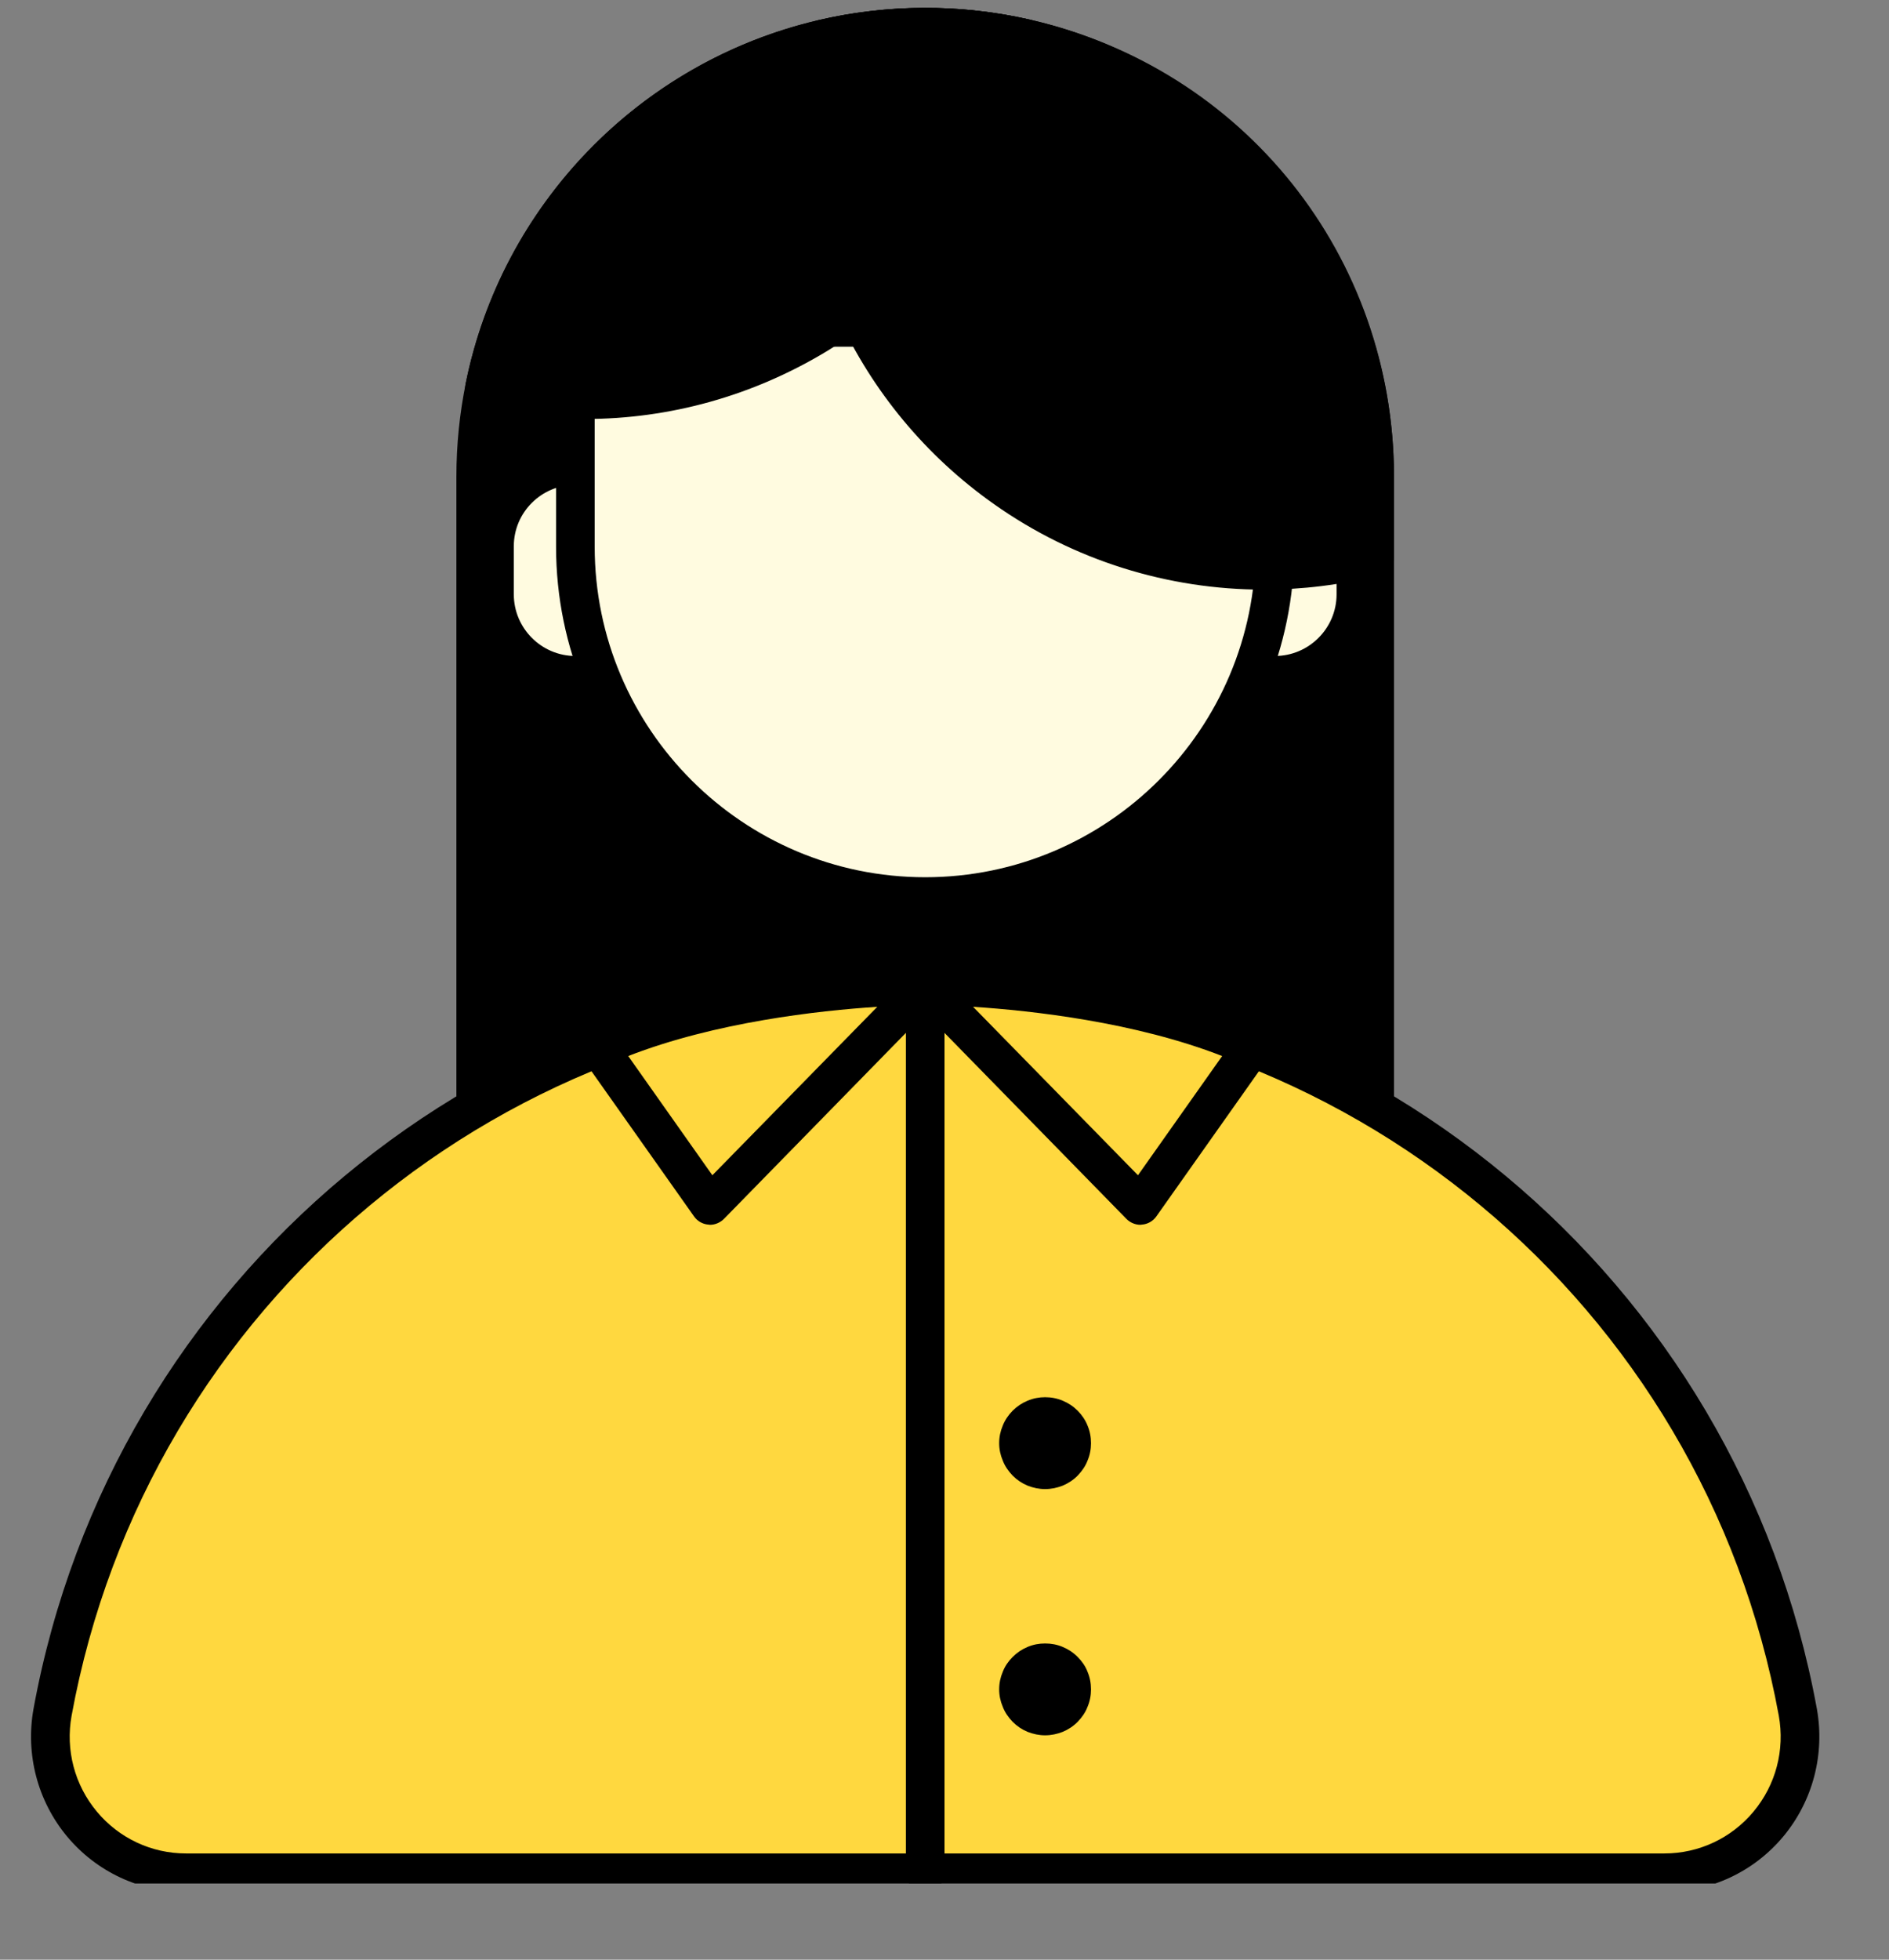 <svg xmlns="http://www.w3.org/2000/svg" xmlns:xlink="http://www.w3.org/1999/xlink" width="54" zoomAndPan="magnify" viewBox="0 0 40.5 42" height="56" preserveAspectRatio="xMidYMid meet" version="1.0"><rect x="0" y="0" width="40.5" height="42" fill="#808080" stroke="none"/><defs><clipPath id="ed3f452c93"><path d="M 14 8.035 L 26 8.035 L 26 26 L 14 26 Z M 14 8.035 " clip-rule="nonzero"/></clipPath><clipPath id="408629ca16"><path d="M 13 8.035 L 26 8.035 L 26 26 L 13 26 Z M 13 8.035 " clip-rule="nonzero"/></clipPath><clipPath id="3c08267032"><path d="M 8.379 20 L 31 20 L 31 32 L 8.379 32 Z M 8.379 20 " clip-rule="nonzero"/></clipPath><clipPath id="79440f85e0"><path d="M 8.379 20 L 31.09 20 L 31.09 32.211 L 8.379 32.211 Z M 8.379 20 " clip-rule="nonzero"/></clipPath><clipPath id="dd5d4a799f"><path d="M 19 20 L 21 20 L 21 32.211 L 19 32.211 Z M 19 20 " clip-rule="nonzero"/></clipPath><clipPath id="5624676cec"><path d="M 14 8.035 L 22 8.035 L 22 14 L 14 14 Z M 14 8.035 " clip-rule="nonzero"/></clipPath><clipPath id="a3b096ac0a"><path d="M 13 8.035 L 22 8.035 L 22 14 L 13 14 Z M 13 8.035 " clip-rule="nonzero"/></clipPath><clipPath id="625c9fdbd0"><path d="M 18 8.035 L 26 8.035 L 26 16 L 18 16 Z M 18 8.035 " clip-rule="nonzero"/></clipPath><clipPath id="2a01519edb"><path d="M 10 0.078 L 30 0.078 L 30 30 L 10 30 Z M 10 0.078 " clip-rule="nonzero"/></clipPath><clipPath id="1da59dae6d"><path d="M 9 0.078 L 30 0.078 L 30 30 L 9 30 Z M 9 0.078 " clip-rule="nonzero"/></clipPath><clipPath id="c6548bfe36"><path d="M 1 21 L 39 21 L 39 40.367 L 1 40.367 Z M 1 21 " clip-rule="nonzero"/></clipPath><clipPath id="4f6ca24c0a"><path d="M 0.523 20 L 39.352 20 L 39.352 40.367 L 0.523 40.367 Z M 0.523 20 " clip-rule="nonzero"/></clipPath><clipPath id="35e8d69653"><path d="M 19 20 L 21 20 L 21 40.367 L 19 40.367 Z M 19 20 " clip-rule="nonzero"/></clipPath><clipPath id="e5b5a66e6b"><path d="M 10 0.078 L 22 0.078 L 22 9 L 10 9 Z M 10 0.078 " clip-rule="nonzero"/></clipPath><clipPath id="b71b4deff1"><path d="M 9 0.078 L 23 0.078 L 23 9 L 9 9 Z M 9 0.078 " clip-rule="nonzero"/></clipPath><clipPath id="fb704672a9"><path d="M 17 0.078 L 30 0.078 L 30 13 L 17 13 Z M 17 0.078 " clip-rule="nonzero"/></clipPath></defs><g clip-path="url(#ed3f452c93)"><path fill="#000000" d="M 25.559 25.242 L 14.121 25.242 L 14.121 14.051 C 14.121 10.895 16.684 8.336 19.84 8.336 C 23 8.336 25.559 10.895 25.559 14.051 Z M 25.559 25.242 " fill-opacity="1" fill-rule="nonzero"/></g><g clip-path="url(#408629ca16)"><path fill="#000000" d="M 25.559 25.488 L 14.121 25.488 C 13.988 25.488 13.875 25.379 13.875 25.242 L 13.875 14.051 C 13.875 10.766 16.551 8.09 19.84 8.09 C 23.129 8.09 25.805 10.766 25.805 14.051 L 25.805 25.242 C 25.805 25.379 25.695 25.488 25.559 25.488 Z M 14.371 24.996 L 25.312 24.996 L 25.312 14.051 C 25.312 11.035 22.859 8.582 19.84 8.582 C 16.824 8.582 14.371 11.035 14.371 14.051 Z M 14.371 24.996 " fill-opacity="1" fill-rule="nonzero"/></g><path fill="#fffbe0" d="M 15.391 16.578 C 14.82 16.578 14.359 16.117 14.359 15.547 L 14.359 14.938 C 14.359 14.367 14.82 13.906 15.391 13.906 C 15.961 13.906 16.422 14.367 16.422 14.938 L 16.422 15.547 C 16.422 16.117 15.961 16.578 15.391 16.578 Z M 15.391 16.578 " fill-opacity="1" fill-rule="nonzero"/><path fill="#000000" d="M 15.391 16.824 C 14.688 16.824 14.113 16.25 14.113 15.547 L 14.113 14.938 C 14.113 14.234 14.688 13.66 15.391 13.66 C 16.094 13.66 16.668 14.234 16.668 14.938 L 16.668 15.547 C 16.668 16.25 16.094 16.824 15.391 16.824 Z M 15.391 14.152 C 14.957 14.152 14.609 14.504 14.609 14.938 L 14.609 15.547 C 14.609 15.98 14.957 16.332 15.391 16.332 C 15.824 16.332 16.172 15.98 16.172 15.547 L 16.172 14.938 C 16.172 14.504 15.824 14.152 15.391 14.152 Z M 15.391 14.152 " fill-opacity="1" fill-rule="nonzero"/><path fill="#fffbe0" d="M 24.289 16.578 C 24.859 16.578 25.32 16.117 25.32 15.547 L 25.32 14.938 C 25.32 14.367 24.859 13.906 24.289 13.906 C 23.723 13.906 23.262 14.367 23.262 14.938 L 23.262 15.547 C 23.262 16.117 23.723 16.578 24.289 16.578 Z M 24.289 16.578 " fill-opacity="1" fill-rule="nonzero"/><path fill="#000000" d="M 24.289 16.824 C 23.586 16.824 23.016 16.25 23.016 15.547 L 23.016 14.938 C 23.016 14.234 23.586 13.66 24.289 13.66 C 24.996 13.66 25.566 14.234 25.566 14.938 L 25.566 15.547 C 25.566 16.25 24.996 16.824 24.289 16.824 Z M 24.289 14.152 C 23.859 14.152 23.508 14.504 23.508 14.938 L 23.508 15.547 C 23.508 15.98 23.859 16.332 24.289 16.332 C 24.723 16.332 25.074 15.98 25.074 15.547 L 25.074 14.938 C 25.074 14.504 24.723 14.152 24.289 14.152 Z M 24.289 14.152 " fill-opacity="1" fill-rule="nonzero"/><path fill="#fffbe0" d="M 24.289 12.398 L 24.289 14.941 C 24.289 17.398 22.297 19.391 19.84 19.391 C 17.383 19.391 15.391 17.398 15.391 14.941 L 15.391 12.398 " fill-opacity="1" fill-rule="nonzero"/><path fill="#000000" d="M 19.84 19.637 C 17.25 19.637 15.145 17.531 15.145 14.941 L 15.145 12.398 C 15.145 12.262 15.254 12.152 15.391 12.152 C 15.527 12.152 15.637 12.262 15.637 12.398 L 15.637 14.941 C 15.637 17.258 17.523 19.145 19.84 19.145 C 22.16 19.145 24.043 17.258 24.043 14.941 L 24.043 12.398 C 24.043 12.262 24.156 12.152 24.289 12.152 C 24.426 12.152 24.535 12.262 24.535 12.398 L 24.535 14.941 C 24.535 17.531 22.43 19.637 19.84 19.637 Z M 19.84 19.637 " fill-opacity="1" fill-rule="nonzero"/><g clip-path="url(#3c08267032)"><path fill="#ffd83f" d="M 19.84 20.52 C 14.305 20.52 9.703 24.504 8.742 29.762 C 8.547 30.824 9.359 31.805 10.438 31.805 L 29.242 31.805 C 30.324 31.805 31.133 30.824 30.941 29.762 C 29.98 24.504 25.375 20.52 19.84 20.52 Z M 19.84 20.52 " fill-opacity="1" fill-rule="nonzero"/></g><g clip-path="url(#79440f85e0)"><path fill="#000000" d="M 29.242 32.051 L 10.438 32.051 C 9.852 32.051 9.301 31.793 8.926 31.34 C 8.547 30.891 8.395 30.297 8.5 29.719 C 9.5 24.246 14.27 20.273 19.84 20.273 C 25.414 20.273 30.184 24.246 31.184 29.719 C 31.289 30.297 31.133 30.891 30.758 31.34 C 30.383 31.793 29.828 32.051 29.242 32.051 Z M 19.84 20.766 C 14.508 20.766 9.941 24.566 8.984 29.805 C 8.902 30.242 9.02 30.688 9.305 31.027 C 9.586 31.363 10 31.559 10.438 31.559 L 29.242 31.559 C 29.684 31.559 30.098 31.363 30.379 31.027 C 30.66 30.688 30.777 30.242 30.699 29.805 C 29.742 24.566 25.176 20.766 19.84 20.766 Z M 19.84 20.766 " fill-opacity="1" fill-rule="nonzero"/></g><path fill="#ffd83f" d="M 15.684 21.309 L 17.102 23.316 L 19.84 20.52 C 19.84 20.52 17.438 20.52 15.684 21.309 Z M 15.684 21.309 " fill-opacity="1" fill-rule="nonzero"/><path fill="#000000" d="M 17.102 23.562 C 17.098 23.562 17.09 23.562 17.082 23.562 C 17.012 23.555 16.945 23.52 16.902 23.457 L 15.484 21.453 C 15.441 21.395 15.426 21.316 15.445 21.246 C 15.465 21.176 15.516 21.117 15.582 21.086 C 17.363 20.281 19.742 20.273 19.84 20.273 C 19.941 20.273 20.027 20.332 20.066 20.426 C 20.105 20.516 20.086 20.621 20.016 20.691 L 17.281 23.488 C 17.234 23.535 17.168 23.562 17.102 23.562 Z M 16.062 21.418 L 17.133 22.934 L 19.23 20.793 C 18.48 20.84 17.168 20.988 16.062 21.418 Z M 16.062 21.418 " fill-opacity="1" fill-rule="nonzero"/><path fill="#ffd83f" d="M 23.996 21.309 L 22.578 23.316 L 19.84 20.52 C 19.84 20.52 22.242 20.52 23.996 21.309 Z M 23.996 21.309 " fill-opacity="1" fill-rule="nonzero"/><path fill="#000000" d="M 22.578 23.562 C 22.512 23.562 22.449 23.535 22.402 23.488 L 19.664 20.691 C 19.594 20.621 19.574 20.516 19.613 20.426 C 19.652 20.332 19.742 20.273 19.84 20.273 C 19.941 20.273 22.316 20.281 24.098 21.086 C 24.164 21.117 24.215 21.176 24.234 21.246 C 24.254 21.316 24.242 21.395 24.199 21.453 L 22.777 23.457 C 22.738 23.52 22.672 23.555 22.598 23.562 C 22.59 23.562 22.586 23.562 22.578 23.562 Z M 20.453 20.793 L 22.547 22.934 L 23.617 21.418 C 22.512 20.988 21.203 20.84 20.453 20.793 Z M 20.453 20.793 " fill-opacity="1" fill-rule="nonzero"/><g clip-path="url(#dd5d4a799f)"><path fill="#000000" d="M 19.84 32.051 C 19.703 32.051 19.594 31.938 19.594 31.805 L 19.594 20.52 C 19.594 20.383 19.703 20.273 19.84 20.273 C 19.977 20.273 20.086 20.383 20.086 20.52 L 20.086 31.805 C 20.086 31.938 19.977 32.051 19.84 32.051 Z M 19.84 32.051 " fill-opacity="1" fill-rule="nonzero"/></g><path fill="#000000" d="M 21.949 26.34 C 21.949 26.5 21.895 26.641 21.781 26.754 C 21.664 26.867 21.527 26.926 21.367 26.926 C 21.207 26.926 21.066 26.867 20.953 26.754 C 20.84 26.641 20.781 26.5 20.781 26.34 C 20.781 26.18 20.84 26.043 20.953 25.926 C 21.066 25.812 21.207 25.758 21.367 25.758 C 21.527 25.758 21.664 25.812 21.781 25.926 C 21.895 26.043 21.949 26.18 21.949 26.34 Z M 21.949 26.34 " fill-opacity="1" fill-rule="nonzero"/><path fill="#000000" d="M 21.949 29.473 C 21.949 29.633 21.895 29.77 21.781 29.883 C 21.664 30 21.527 30.055 21.367 30.055 C 21.207 30.055 21.066 30 20.953 29.883 C 20.84 29.77 20.781 29.633 20.781 29.473 C 20.781 29.309 20.84 29.172 20.953 29.059 C 21.066 28.945 21.207 28.887 21.367 28.887 C 21.527 28.887 21.664 28.945 21.781 29.059 C 21.895 29.172 21.949 29.309 21.949 29.473 Z M 21.949 29.473 " fill-opacity="1" fill-rule="nonzero"/><g clip-path="url(#5624676cec)"><path fill="#000000" d="M 19.84 8.336 C 19.391 8.336 18.949 8.391 18.527 8.488 C 16.363 8.996 14.672 10.734 14.234 12.926 C 15.629 13.242 17.141 13.043 18.461 12.246 C 18.633 12.141 18.797 12.027 18.957 11.91 C 20.102 11.047 20.84 9.812 21.109 8.477 C 20.699 8.387 20.277 8.336 19.84 8.336 Z M 19.84 8.336 " fill-opacity="1" fill-rule="nonzero"/></g><g clip-path="url(#a3b096ac0a)"><path fill="#000000" d="M 15.516 13.316 C 15.07 13.316 14.621 13.266 14.18 13.168 C 14.051 13.137 13.965 13.008 13.992 12.879 C 14.449 10.598 16.207 8.781 18.473 8.25 C 19.359 8.039 20.273 8.035 21.164 8.238 C 21.293 8.266 21.379 8.395 21.352 8.527 C 21.062 9.957 20.266 11.23 19.105 12.105 C 18.938 12.23 18.766 12.348 18.59 12.457 C 17.648 13.023 16.59 13.316 15.516 13.316 Z M 14.531 12.734 C 15.844 12.973 17.188 12.73 18.336 12.035 C 18.496 11.938 18.656 11.828 18.809 11.715 C 19.805 10.961 20.512 9.887 20.812 8.668 C 20.074 8.535 19.316 8.555 18.586 8.727 C 16.586 9.199 15.02 10.758 14.531 12.734 Z M 14.531 12.734 " fill-opacity="1" fill-rule="nonzero"/></g><g clip-path="url(#625c9fdbd0)"><path fill="#000000" d="M 21.109 8.477 C 20.699 8.387 20.277 8.336 19.84 8.336 C 19.391 8.336 18.949 8.391 18.527 8.488 C 18.316 9.648 18.469 10.844 18.957 11.91 C 19.363 12.801 20 13.594 20.859 14.199 C 22.277 15.199 23.996 15.461 25.559 15.066 L 25.559 14.051 C 25.559 11.332 23.656 9.055 21.109 8.477 Z M 21.109 8.477 " fill-opacity="1" fill-rule="nonzero"/><path fill="#000000" d="M 24.148 15.488 C 22.93 15.488 21.73 15.113 20.715 14.398 C 19.855 13.793 19.168 12.969 18.73 12.012 C 18.219 10.891 18.062 9.656 18.285 8.445 C 18.305 8.348 18.375 8.27 18.473 8.25 C 19.359 8.039 20.273 8.035 21.164 8.238 C 23.895 8.855 25.805 11.25 25.805 14.051 L 25.805 15.066 C 25.805 15.18 25.727 15.277 25.617 15.305 C 25.133 15.426 24.637 15.488 24.148 15.488 Z M 18.742 8.691 C 18.582 9.754 18.73 10.828 19.18 11.809 C 19.582 12.684 20.211 13.441 21 13.996 C 22.254 14.883 23.816 15.195 25.312 14.871 L 25.312 14.051 C 25.312 11.48 23.562 9.285 21.055 8.719 C 20.293 8.547 19.508 8.535 18.742 8.691 Z M 18.742 8.691 " fill-opacity="1" fill-rule="nonzero"/></g><g clip-path="url(#2a01519edb)"><path fill="#000000" d="M 29.473 29.082 L 10.199 29.082 L 10.199 10.219 C 10.199 4.898 14.512 0.582 19.836 0.582 C 25.16 0.582 29.473 4.898 29.473 10.219 Z M 29.473 29.082 " fill-opacity="1" fill-rule="nonzero"/></g><g clip-path="url(#1da59dae6d)"><path fill="#000000" d="M 29.473 29.496 L 10.199 29.496 C 9.969 29.496 9.785 29.309 9.785 29.082 L 9.785 10.219 C 9.785 4.676 14.293 0.168 19.836 0.168 C 25.379 0.168 29.887 4.676 29.887 10.219 L 29.887 29.082 C 29.887 29.309 29.703 29.496 29.473 29.496 Z M 10.613 28.664 L 29.059 28.664 L 29.059 10.219 C 29.059 5.133 24.922 0.996 19.836 0.996 C 14.75 0.996 10.613 5.133 10.613 10.219 Z M 10.613 28.664 " fill-opacity="1" fill-rule="nonzero"/></g><path fill="#fffbe0" d="M 12.336 14.473 C 11.379 14.473 10.602 13.695 10.602 12.738 L 10.602 11.707 C 10.602 10.75 11.379 9.973 12.336 9.973 C 13.293 9.973 14.07 10.75 14.07 11.707 L 14.07 12.738 C 14.07 13.695 13.293 14.473 12.336 14.473 Z M 12.336 14.473 " fill-opacity="1" fill-rule="nonzero"/><path fill="#000000" d="M 12.336 14.891 C 11.148 14.891 10.188 13.926 10.188 12.738 L 10.188 11.707 C 10.188 10.523 11.148 9.559 12.336 9.559 C 13.523 9.559 14.484 10.523 14.484 11.707 L 14.484 12.738 C 14.484 13.926 13.523 14.891 12.336 14.891 Z M 12.336 10.391 C 11.609 10.391 11.016 10.98 11.016 11.707 L 11.016 12.738 C 11.016 13.465 11.609 14.059 12.336 14.059 C 13.062 14.059 13.656 13.465 13.656 12.738 L 13.656 11.707 C 13.656 10.98 13.062 10.391 12.336 10.391 Z M 12.336 10.391 " fill-opacity="1" fill-rule="nonzero"/><path fill="#fffbe0" d="M 27.336 14.473 C 28.293 14.473 29.07 13.695 29.07 12.738 L 29.07 11.707 C 29.07 10.75 28.293 9.973 27.336 9.973 C 26.379 9.973 25.602 10.75 25.602 11.707 L 25.602 12.738 C 25.602 13.695 26.379 14.473 27.336 14.473 Z M 27.336 14.473 " fill-opacity="1" fill-rule="nonzero"/><path fill="#000000" d="M 27.336 14.891 C 26.152 14.891 25.188 13.926 25.188 12.738 L 25.188 11.707 C 25.188 10.523 26.152 9.559 27.336 9.559 C 28.523 9.559 29.488 10.523 29.488 11.707 L 29.488 12.738 C 29.488 13.926 28.523 14.891 27.336 14.891 Z M 27.336 10.391 C 26.609 10.391 26.016 10.98 26.016 11.707 L 26.016 12.738 C 26.016 13.465 26.609 14.059 27.336 14.059 C 28.062 14.059 28.656 13.465 28.656 12.738 L 28.656 11.707 C 28.656 10.98 28.062 10.391 27.336 10.391 Z M 27.336 10.391 " fill-opacity="1" fill-rule="nonzero"/><path fill="#fffbe0" d="M 27.336 7.43 L 27.336 11.715 C 27.336 15.859 23.977 19.219 19.836 19.219 C 15.695 19.219 12.336 15.859 12.336 11.715 L 12.336 7.43 " fill-opacity="1" fill-rule="nonzero"/><path fill="#000000" d="M 19.836 19.633 C 15.473 19.633 11.922 16.082 11.922 11.715 L 11.922 7.43 C 11.922 7.203 12.105 7.016 12.336 7.016 C 12.566 7.016 12.75 7.203 12.75 7.43 L 12.75 11.715 C 12.75 15.625 15.93 18.801 19.836 18.801 C 23.742 18.801 26.922 15.625 26.922 11.715 L 26.922 7.43 C 26.922 7.203 27.105 7.016 27.336 7.016 C 27.566 7.016 27.75 7.203 27.75 7.43 L 27.75 11.715 C 27.75 16.082 24.199 19.633 19.836 19.633 Z M 19.836 19.633 " fill-opacity="1" fill-rule="nonzero"/><g clip-path="url(#c6548bfe36)"><path fill="#ffd83f" d="M 19.836 21.117 C 10.508 21.117 2.75 27.836 1.129 36.695 C 0.801 38.484 2.168 40.137 3.988 40.137 L 35.684 40.137 C 37.504 40.137 38.871 38.484 38.543 36.695 C 36.922 27.836 29.164 21.117 19.836 21.117 Z M 19.836 21.117 " fill-opacity="1" fill-rule="nonzero"/></g><g clip-path="url(#4f6ca24c0a)"><path fill="#000000" d="M 35.684 40.551 L 3.988 40.551 C 3 40.551 2.07 40.117 1.438 39.359 C 0.805 38.598 0.543 37.598 0.719 36.621 C 2.406 27.398 10.445 20.703 19.836 20.703 C 29.227 20.703 37.266 27.398 38.953 36.621 C 39.129 37.598 38.867 38.598 38.234 39.359 C 37.602 40.117 36.672 40.551 35.684 40.551 Z M 19.836 21.535 C 10.848 21.535 3.152 27.941 1.535 36.77 C 1.402 37.504 1.598 38.254 2.078 38.828 C 2.551 39.395 3.246 39.723 3.988 39.723 L 35.684 39.723 C 36.426 39.723 37.121 39.395 37.594 38.828 C 38.074 38.254 38.27 37.504 38.137 36.77 C 36.52 27.941 28.824 21.535 19.836 21.535 Z M 19.836 21.535 " fill-opacity="1" fill-rule="nonzero"/></g><path fill="#ffd83f" d="M 12.832 22.453 L 15.223 25.832 L 19.836 21.117 C 19.836 21.117 15.785 21.117 12.832 22.453 Z M 12.832 22.453 " fill-opacity="1" fill-rule="nonzero"/><path fill="#000000" d="M 15.223 26.25 C 15.211 26.25 15.199 26.246 15.191 26.246 C 15.066 26.238 14.953 26.172 14.883 26.074 L 12.492 22.691 C 12.422 22.59 12.398 22.461 12.43 22.344 C 12.461 22.223 12.547 22.125 12.66 22.074 C 15.66 20.719 19.668 20.703 19.836 20.703 C 20.004 20.703 20.152 20.805 20.219 20.957 C 20.285 21.113 20.25 21.289 20.133 21.41 L 15.52 26.125 C 15.441 26.203 15.332 26.25 15.223 26.25 Z M 13.469 22.633 L 15.273 25.188 L 18.809 21.578 C 17.543 21.66 15.336 21.906 13.469 22.633 Z M 13.469 22.633 " fill-opacity="1" fill-rule="nonzero"/><path fill="#ffd83f" d="M 26.84 22.453 L 24.449 25.832 L 19.836 21.117 C 19.836 21.117 23.887 21.117 26.84 22.453 Z M 26.84 22.453 " fill-opacity="1" fill-rule="nonzero"/><path fill="#000000" d="M 24.449 26.25 C 24.34 26.25 24.23 26.203 24.152 26.125 L 19.539 21.41 C 19.422 21.289 19.387 21.113 19.453 20.957 C 19.52 20.805 19.668 20.703 19.836 20.703 C 20.004 20.703 24.012 20.719 27.012 22.074 C 27.125 22.125 27.211 22.223 27.242 22.344 C 27.273 22.461 27.25 22.59 27.18 22.691 L 24.789 26.074 C 24.719 26.172 24.605 26.238 24.48 26.246 C 24.473 26.246 24.461 26.25 24.449 26.25 Z M 20.863 21.578 L 24.398 25.188 L 26.203 22.633 C 24.34 21.906 22.129 21.66 20.863 21.578 Z M 20.863 21.578 " fill-opacity="1" fill-rule="nonzero"/><g clip-path="url(#35e8d69653)"><path fill="#000000" d="M 19.836 40.551 C 19.605 40.551 19.422 40.367 19.422 40.137 L 19.422 21.117 C 19.422 20.891 19.605 20.703 19.836 20.703 C 20.066 20.703 20.25 20.891 20.25 21.117 L 20.25 40.137 C 20.25 40.367 20.066 40.551 19.836 40.551 Z M 19.836 40.551 " fill-opacity="1" fill-rule="nonzero"/></g><path fill="#000000" d="M 23.391 30.93 C 23.391 31.059 23.367 31.184 23.316 31.305 C 23.27 31.426 23.195 31.531 23.105 31.625 C 23.012 31.719 22.906 31.789 22.785 31.84 C 22.664 31.887 22.539 31.914 22.406 31.914 C 22.277 31.914 22.152 31.887 22.031 31.84 C 21.91 31.789 21.805 31.719 21.711 31.625 C 21.621 31.531 21.547 31.426 21.5 31.305 C 21.449 31.184 21.422 31.059 21.422 30.93 C 21.422 30.797 21.449 30.672 21.5 30.551 C 21.547 30.434 21.621 30.324 21.711 30.234 C 21.805 30.141 21.91 30.07 22.031 30.02 C 22.152 29.969 22.277 29.945 22.406 29.945 C 22.539 29.945 22.664 29.969 22.785 30.02 C 22.906 30.07 23.012 30.141 23.105 30.234 C 23.195 30.324 23.27 30.434 23.316 30.551 C 23.367 30.672 23.391 30.797 23.391 30.93 Z M 23.391 30.93 " fill-opacity="1" fill-rule="nonzero"/><path fill="#000000" d="M 23.391 36.207 C 23.391 36.336 23.367 36.461 23.316 36.582 C 23.27 36.703 23.195 36.809 23.105 36.902 C 23.012 36.996 22.906 37.066 22.785 37.117 C 22.664 37.164 22.539 37.191 22.406 37.191 C 22.277 37.191 22.152 37.164 22.031 37.117 C 21.91 37.066 21.805 36.996 21.711 36.902 C 21.621 36.809 21.547 36.703 21.5 36.582 C 21.449 36.461 21.422 36.336 21.422 36.207 C 21.422 36.074 21.449 35.949 21.5 35.828 C 21.547 35.707 21.621 35.602 21.711 35.512 C 21.805 35.418 21.91 35.348 22.031 35.297 C 22.152 35.246 22.277 35.223 22.406 35.223 C 22.539 35.223 22.664 35.246 22.785 35.297 C 22.906 35.348 23.012 35.418 23.105 35.512 C 23.195 35.602 23.27 35.707 23.316 35.828 C 23.367 35.949 23.391 36.074 23.391 36.207 Z M 23.391 36.207 " fill-opacity="1" fill-rule="nonzero"/><g clip-path="url(#e5b5a66e6b)"><path fill="#000000" d="M 19.836 0.582 C 19.074 0.582 18.336 0.672 17.625 0.84 C 13.977 1.699 11.125 4.625 10.387 8.32 C 12.738 8.855 15.289 8.52 17.512 7.172 C 17.805 6.996 18.078 6.809 18.344 6.609 C 20.273 5.152 21.523 3.07 21.973 0.824 C 21.285 0.668 20.57 0.582 19.836 0.582 Z M 19.836 0.582 " fill-opacity="1" fill-rule="nonzero"/></g><g clip-path="url(#b71b4deff1)"><path fill="#000000" d="M 12.543 8.98 C 11.797 8.98 11.043 8.895 10.297 8.727 C 10.074 8.676 9.938 8.461 9.98 8.238 C 10.746 4.395 13.711 1.332 17.527 0.438 C 19.023 0.086 20.566 0.078 22.066 0.418 C 22.285 0.469 22.426 0.684 22.383 0.906 C 21.895 3.32 20.551 5.465 18.594 6.941 C 18.316 7.152 18.023 7.348 17.727 7.527 C 16.145 8.484 14.359 8.98 12.543 8.98 Z M 10.883 8 C 13.098 8.402 15.363 7.988 17.297 6.816 C 17.57 6.652 17.84 6.473 18.094 6.277 C 19.777 5.008 20.969 3.195 21.477 1.145 C 20.227 0.922 18.953 0.953 17.719 1.246 C 14.352 2.035 11.707 4.664 10.883 8 Z M 10.883 8 " fill-opacity="1" fill-rule="nonzero"/></g><g clip-path="url(#fb704672a9)"><path fill="#000000" d="M 21.973 0.824 C 21.285 0.668 20.57 0.582 19.836 0.582 C 19.074 0.582 18.336 0.672 17.625 0.84 C 17.266 2.793 17.523 4.812 18.344 6.609 C 19.031 8.105 20.105 9.449 21.551 10.465 C 23.945 12.152 26.84 12.594 29.473 11.926 L 29.473 10.219 C 29.473 5.633 26.266 1.797 21.973 0.824 Z M 21.973 0.824 " fill-opacity="1" fill-rule="nonzero"/><path fill="#000000" d="M 27.094 12.637 C 25.043 12.637 23.02 12.012 21.312 10.805 C 19.859 9.781 18.703 8.391 17.965 6.781 C 17.102 4.891 16.84 2.809 17.215 0.766 C 17.246 0.602 17.367 0.473 17.527 0.438 C 19.023 0.086 20.566 0.078 22.066 0.418 C 26.672 1.461 29.887 5.492 29.887 10.219 L 29.887 11.926 C 29.887 12.117 29.758 12.281 29.574 12.328 C 28.754 12.535 27.922 12.637 27.094 12.637 Z M 17.988 1.188 C 17.711 2.973 17.965 4.785 18.723 6.438 C 19.398 7.914 20.457 9.188 21.789 10.125 C 23.902 11.617 26.535 12.145 29.059 11.598 L 29.059 10.219 C 29.059 5.883 26.105 2.188 21.883 1.227 C 20.598 0.938 19.273 0.922 17.988 1.188 Z M 17.988 1.188 " fill-opacity="1" fill-rule="nonzero"/></g></svg>